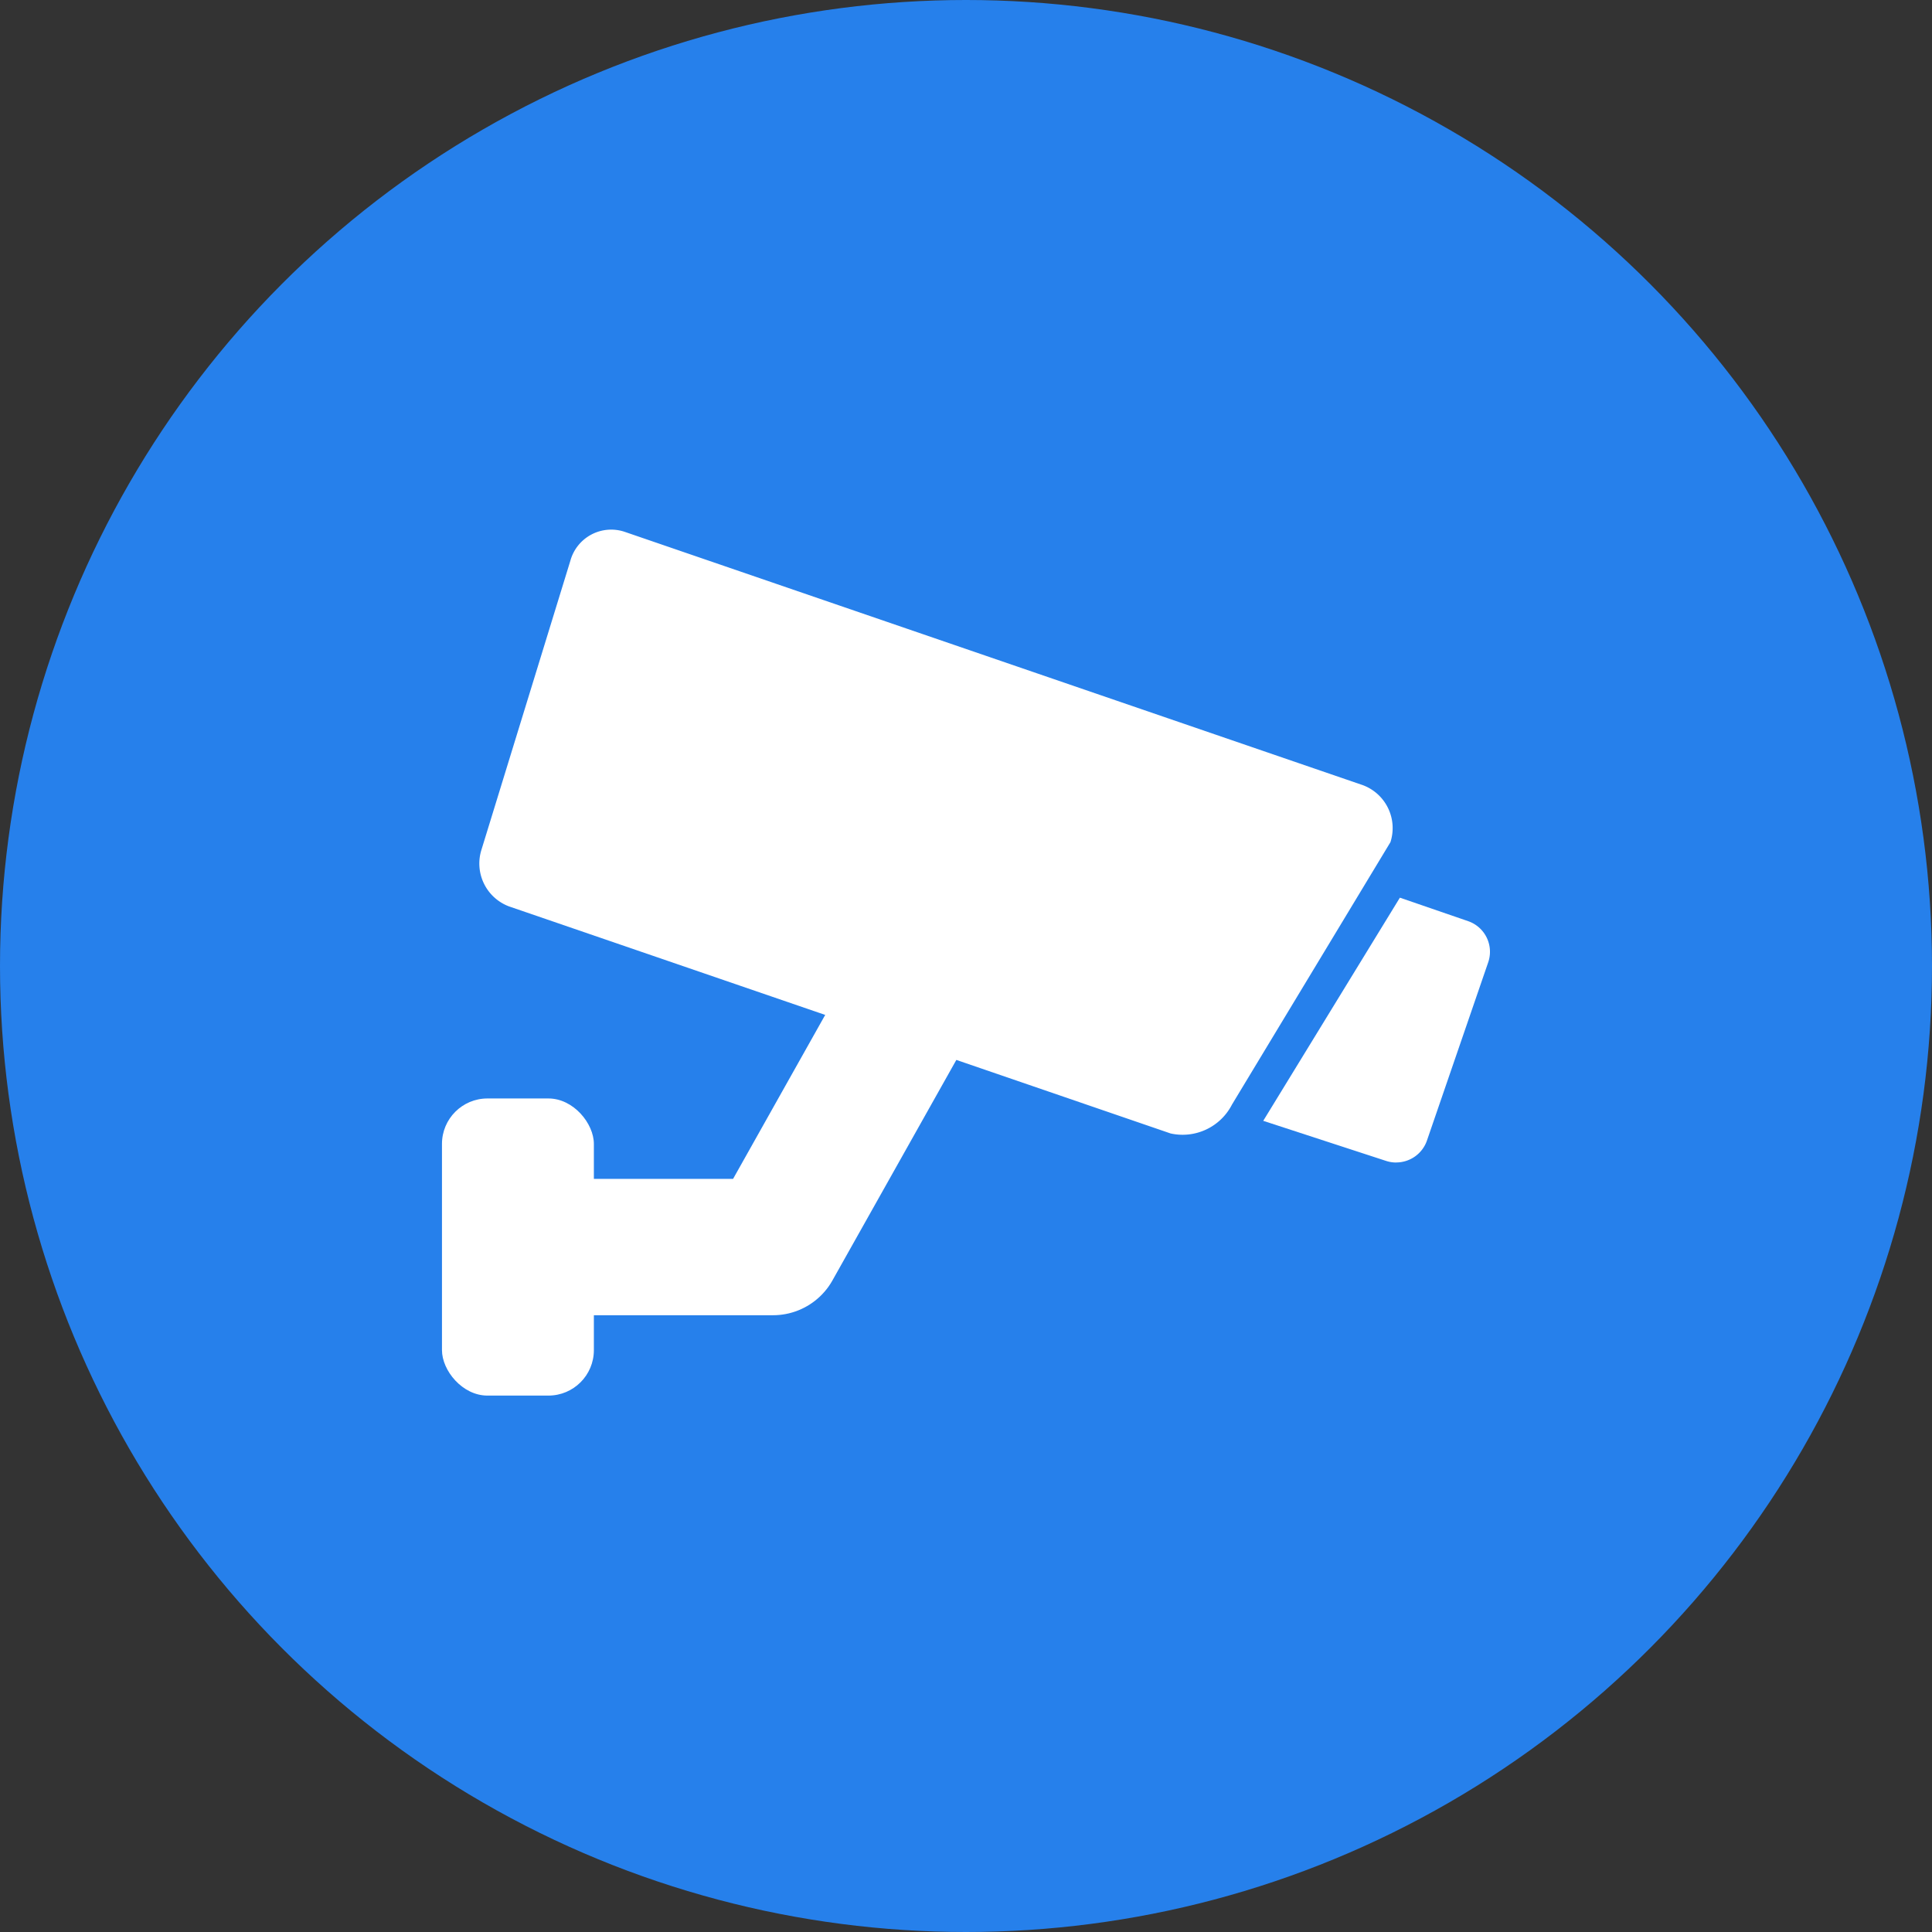 <svg xmlns="http://www.w3.org/2000/svg" width="85" height="85" viewBox="0 0 85 85">
  <rect x="0" y="0" width="85" height="85" fill="#333333" stroke="none"/>
  <g id="icon-infrastruktur" transform="translate(-899.174 -1391.174)">
    <circle id="Ellipse_16" data-name="Ellipse 16" cx="42.5" cy="42.5" r="42.5" transform="translate(899.174 1391.174)" fill="#2680eb"/>
    <g id="Group_3461" data-name="Group 3461" transform="translate(-109.934 -12.188)">
      <rect id="Rectangle_1002" data-name="Rectangle 1002" width="6.683" height="13.072" rx="2" transform="translate(1028.553 1451.69)" fill="#fff"/>
      <path id="Path_37240" data-name="Path 37240" d="M-18380.5-22674.734h11.721l7.08-12.6" transform="translate(19411.895 24132.961)" fill="none" stroke="#fff" stroke-linejoin="round" stroke-width="6"/>
      <path id="Path_37241" data-name="Path 37241" d="M2.575,0,15.706,3.062a2.442,2.442,0,0,1,2.046,2.175l-.506,30.769a2.015,2.015,0,0,1-2.01,1.925L1.948,38.14A1.864,1.864,0,0,1,0,36.277L.565,1.925A2.015,2.015,0,0,1,2.575,0Z" transform="translate(1071.077 1437.965) rotate(108)" fill="#fff"/>
      <path id="Subtraction_48" data-name="Subtraction 48" d="M19561.975,24262.947a1.44,1.44,0,0,1-.465-.076l-5.389-1.758,6.012-9.818,3.008,1.035a1.425,1.425,0,0,1,.881,1.8l-2.7,7.855a1.431,1.431,0,0,1-1.344.959Z" transform="translate(-18491.436 -22808.439)" fill="#fff"/>
    </g>
  </g>
</svg>
